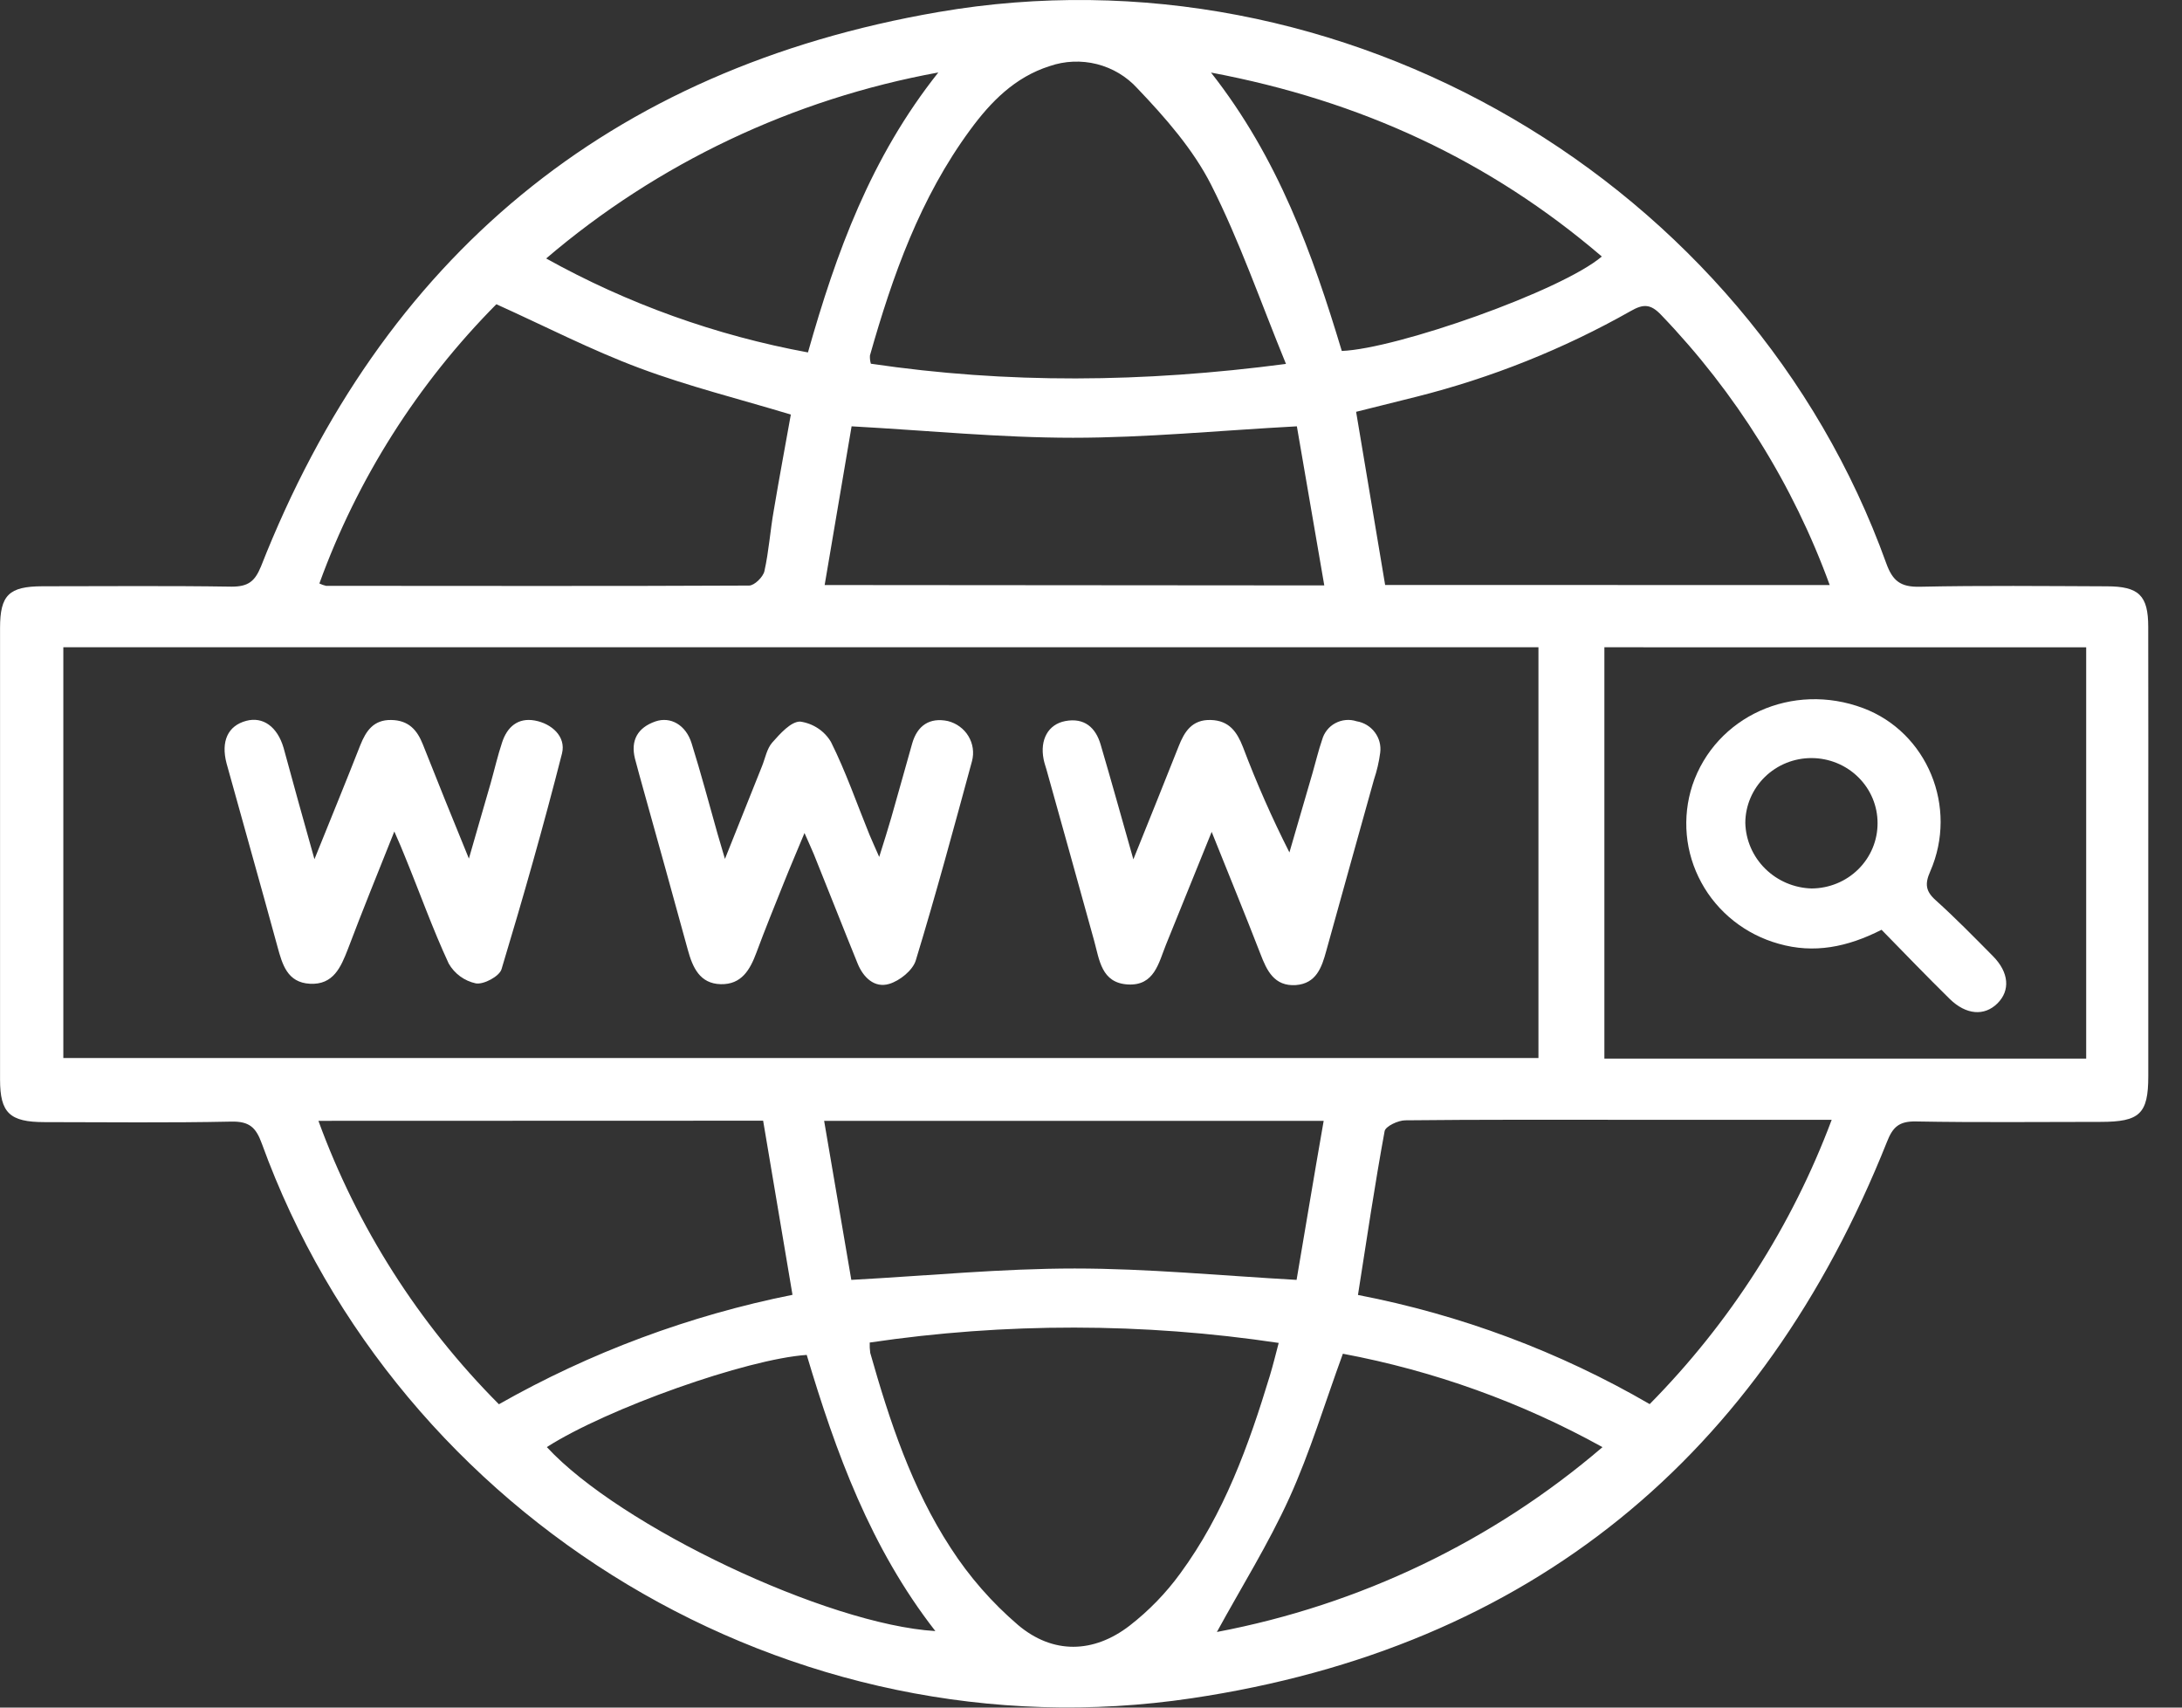 <svg width="46" height="36" viewBox="0 0 46 36" fill="none" xmlns="http://www.w3.org/2000/svg">
<rect x="0" y="0" width="46" height="36" fill="#333333" stroke="none"/>
<path d="M45.289 18.043C45.289 19.593 45.289 21.142 45.289 22.69C45.289 23.483 45.108 23.652 44.284 23.652C42.986 23.652 41.688 23.667 40.391 23.643C40.033 23.636 39.901 23.763 39.779 24.076C37.137 30.699 32.275 34.738 25.125 35.803C16.661 37.068 8.398 32.045 5.518 24.105C5.395 23.768 5.256 23.639 4.878 23.646C3.565 23.674 2.252 23.658 0.939 23.657C0.204 23.657 0.001 23.462 0.001 22.76C0.001 19.587 0.001 16.415 0.001 13.241C0.001 12.546 0.187 12.362 0.896 12.36C2.225 12.36 3.554 12.347 4.881 12.368C5.23 12.368 5.371 12.261 5.502 11.942C8.059 5.441 12.818 1.454 19.782 0.254C28.315 -1.217 36.873 3.836 39.765 11.875C39.9 12.248 40.066 12.379 40.473 12.37C41.786 12.342 43.1 12.356 44.413 12.361C45.092 12.361 45.288 12.555 45.288 13.216C45.29 14.826 45.291 16.435 45.289 18.043ZM1.335 13.646V22.306H32.433V13.646H1.335ZM33.823 13.646V22.318H43.98V13.647L33.823 13.646ZM6.713 23.63C7.529 25.868 8.826 27.906 10.518 29.605C12.441 28.513 14.531 27.734 16.707 27.298C16.497 26.049 16.294 24.845 16.088 23.627L6.713 23.63ZM38.573 12.334C37.803 10.217 36.594 8.28 35.025 6.645C34.798 6.404 34.645 6.404 34.375 6.559C32.961 7.359 31.442 7.966 29.862 8.364C29.44 8.471 29.018 8.574 28.589 8.682C28.797 9.92 28.998 11.115 29.201 12.333L38.573 12.334ZM28.628 27.301C30.796 27.719 32.876 28.497 34.778 29.602C36.469 27.889 37.776 25.848 38.615 23.608H34.341C32.769 23.608 31.198 23.602 29.627 23.619C29.475 23.619 29.209 23.745 29.19 23.847C28.982 24.98 28.813 26.121 28.628 27.301ZM10.464 6.414C8.804 8.089 7.531 10.097 6.733 12.301C6.778 12.323 6.825 12.34 6.874 12.351C9.846 12.351 12.819 12.36 15.792 12.345C15.904 12.345 16.088 12.164 16.115 12.041C16.21 11.617 16.237 11.181 16.314 10.751C16.429 10.063 16.559 9.377 16.672 8.74C15.579 8.409 14.513 8.145 13.49 7.763C12.467 7.382 11.499 6.881 10.464 6.414ZM18.335 28.306C18.332 28.378 18.336 28.45 18.346 28.522C18.753 29.957 19.221 31.375 20.042 32.634C20.433 33.24 20.911 33.787 21.461 34.258C22.195 34.878 23.052 34.86 23.814 34.273C24.221 33.957 24.58 33.587 24.881 33.173C25.804 31.916 26.325 30.473 26.771 29.002C26.838 28.78 26.893 28.554 26.957 28.312C24.099 27.884 21.193 27.881 18.335 28.304V28.306ZM27.111 7.674C26.569 6.351 26.132 5.08 25.532 3.895C25.152 3.147 24.566 2.479 23.978 1.863C23.752 1.614 23.455 1.436 23.125 1.352C22.796 1.269 22.448 1.283 22.127 1.394C21.393 1.628 20.886 2.147 20.453 2.738C19.399 4.17 18.817 5.811 18.34 7.494C18.336 7.553 18.343 7.612 18.359 7.668C21.234 8.092 24.086 8.07 27.111 7.672V7.674ZM27.918 12.342C27.712 11.152 27.518 10.025 27.34 8.988C25.695 9.077 24.158 9.229 22.621 9.229C21.084 9.229 19.553 9.076 17.953 8.988L17.385 12.334L27.918 12.342ZM17.374 23.63C17.576 24.81 17.768 25.939 17.947 26.983C19.583 26.894 21.12 26.743 22.656 26.743C24.191 26.743 25.727 26.893 27.334 26.983C27.515 25.924 27.701 24.794 27.905 23.631L17.374 23.63ZM25.53 1.53C26.948 3.334 27.669 5.349 28.287 7.399C29.447 7.354 32.915 6.134 33.769 5.408C31.404 3.383 28.69 2.124 25.53 1.53ZM11.528 30.508C13.069 32.178 17.434 34.249 19.719 34.387C18.352 32.633 17.62 30.619 17.007 28.565C15.747 28.649 12.804 29.692 11.528 30.508ZM33.781 30.508C32.078 29.565 30.23 28.9 28.31 28.54C27.926 29.59 27.619 30.616 27.18 31.583C26.74 32.55 26.17 33.463 25.654 34.406C28.665 33.836 31.469 32.492 33.781 30.511V30.508ZM11.51 5.447C13.227 6.403 15.093 7.073 17.033 7.43C17.629 5.325 18.355 3.324 19.781 1.528C16.718 2.087 13.864 3.441 11.513 5.45L11.51 5.447Z" fill="white"/>
<path d="M6.629 18.114C6.981 17.241 7.295 16.477 7.596 15.709C7.718 15.405 7.877 15.174 8.245 15.179C8.614 15.184 8.794 15.389 8.915 15.695C9.219 16.463 9.527 17.227 9.885 18.101C10.056 17.5 10.201 17.011 10.342 16.518C10.424 16.229 10.49 15.936 10.586 15.649C10.692 15.327 10.917 15.126 11.273 15.19C11.629 15.254 11.937 15.528 11.848 15.884C11.46 17.409 11.028 18.925 10.573 20.433C10.529 20.583 10.197 20.761 10.031 20.732C9.911 20.706 9.798 20.655 9.699 20.583C9.601 20.51 9.519 20.419 9.459 20.313C9.118 19.578 8.847 18.813 8.538 18.06C8.478 17.909 8.415 17.759 8.313 17.53C7.964 18.405 7.638 19.205 7.334 20.01C7.186 20.39 7.028 20.767 6.533 20.74C6.057 20.714 5.952 20.334 5.849 19.956C5.498 18.668 5.132 17.382 4.776 16.093C4.654 15.628 4.804 15.3 5.191 15.197C5.542 15.103 5.846 15.318 5.978 15.765C6.183 16.517 6.389 17.266 6.629 18.114Z" fill="white"/>
<path d="M15.283 18.108C15.569 17.395 15.818 16.772 16.066 16.149C16.133 15.982 16.165 15.788 16.279 15.656C16.445 15.469 16.675 15.208 16.871 15.213C17.005 15.232 17.133 15.281 17.245 15.355C17.357 15.429 17.45 15.527 17.518 15.642C17.833 16.273 18.064 16.944 18.33 17.598C18.38 17.718 18.436 17.839 18.535 18.066C18.641 17.727 18.719 17.484 18.789 17.239C18.938 16.719 19.082 16.198 19.23 15.675C19.338 15.296 19.598 15.12 19.984 15.202C20.074 15.225 20.158 15.264 20.232 15.319C20.306 15.373 20.369 15.441 20.416 15.52C20.463 15.598 20.494 15.684 20.507 15.774C20.52 15.864 20.515 15.956 20.492 16.044C20.11 17.449 19.731 18.855 19.306 20.248C19.243 20.456 18.967 20.679 18.743 20.744C18.435 20.835 18.2 20.607 18.081 20.316C17.769 19.55 17.47 18.782 17.159 18.014C17.11 17.894 17.053 17.774 16.96 17.562C16.793 17.966 16.655 18.284 16.524 18.613C16.328 19.102 16.13 19.589 15.947 20.082C15.813 20.443 15.635 20.759 15.194 20.749C14.752 20.738 14.602 20.395 14.501 20.027C14.193 18.897 13.877 17.77 13.563 16.642C13.504 16.424 13.441 16.209 13.385 15.99C13.291 15.606 13.446 15.339 13.816 15.21C14.137 15.099 14.46 15.284 14.58 15.67C14.777 16.3 14.947 16.94 15.126 17.575C15.166 17.717 15.209 17.859 15.283 18.108Z" fill="white"/>
<path d="M23.893 18.117C24.244 17.242 24.549 16.493 24.846 15.739C24.968 15.425 25.13 15.168 25.524 15.179C25.918 15.19 26.081 15.437 26.204 15.751C26.49 16.507 26.817 17.249 27.183 17.971C27.346 17.41 27.509 16.848 27.673 16.287C27.74 16.056 27.795 15.819 27.873 15.594C27.893 15.521 27.928 15.452 27.976 15.392C28.023 15.332 28.083 15.282 28.151 15.246C28.219 15.21 28.294 15.187 28.371 15.18C28.448 15.173 28.526 15.182 28.599 15.206C28.753 15.231 28.891 15.315 28.983 15.438C29.076 15.561 29.117 15.715 29.097 15.867C29.072 16.061 29.027 16.252 28.965 16.437C28.631 17.64 28.292 18.843 27.96 20.046C27.865 20.395 27.75 20.735 27.318 20.768C26.863 20.797 26.706 20.463 26.57 20.106C26.251 19.281 25.913 18.461 25.544 17.538L24.582 19.913C24.426 20.299 24.337 20.786 23.778 20.755C23.218 20.723 23.178 20.237 23.066 19.832C22.733 18.629 22.398 17.426 22.061 16.223C22.04 16.151 22.015 16.08 22.001 16.007C21.92 15.598 22.095 15.271 22.457 15.202C22.86 15.126 23.099 15.338 23.204 15.7C23.429 16.464 23.641 17.23 23.893 18.117Z" fill="white"/>
<path d="M39.666 19.602C38.944 19.969 38.242 20.109 37.499 19.897C37.153 19.801 36.83 19.637 36.549 19.415C36.269 19.193 36.036 18.918 35.867 18.606C35.697 18.294 35.592 17.952 35.56 17.6C35.528 17.247 35.568 16.892 35.678 16.555C36.168 15.101 37.787 14.368 39.281 14.93C40.627 15.437 41.286 17.014 40.692 18.372C40.575 18.636 40.594 18.791 40.814 18.985C41.23 19.36 41.623 19.762 42.017 20.16C42.353 20.501 42.384 20.882 42.108 21.155C41.831 21.428 41.447 21.396 41.103 21.06C40.615 20.581 40.144 20.09 39.666 19.602ZM39.582 17.355C39.583 16.992 39.437 16.643 39.176 16.386C38.915 16.128 38.561 15.983 38.191 15.982C37.821 15.981 37.467 16.125 37.205 16.381C36.943 16.638 36.795 16.986 36.794 17.349C36.803 17.712 36.953 18.057 37.213 18.314C37.473 18.571 37.823 18.721 38.192 18.731C38.562 18.729 38.915 18.584 39.176 18.326C39.437 18.068 39.583 17.719 39.582 17.355Z" fill="white"/>
</svg>
